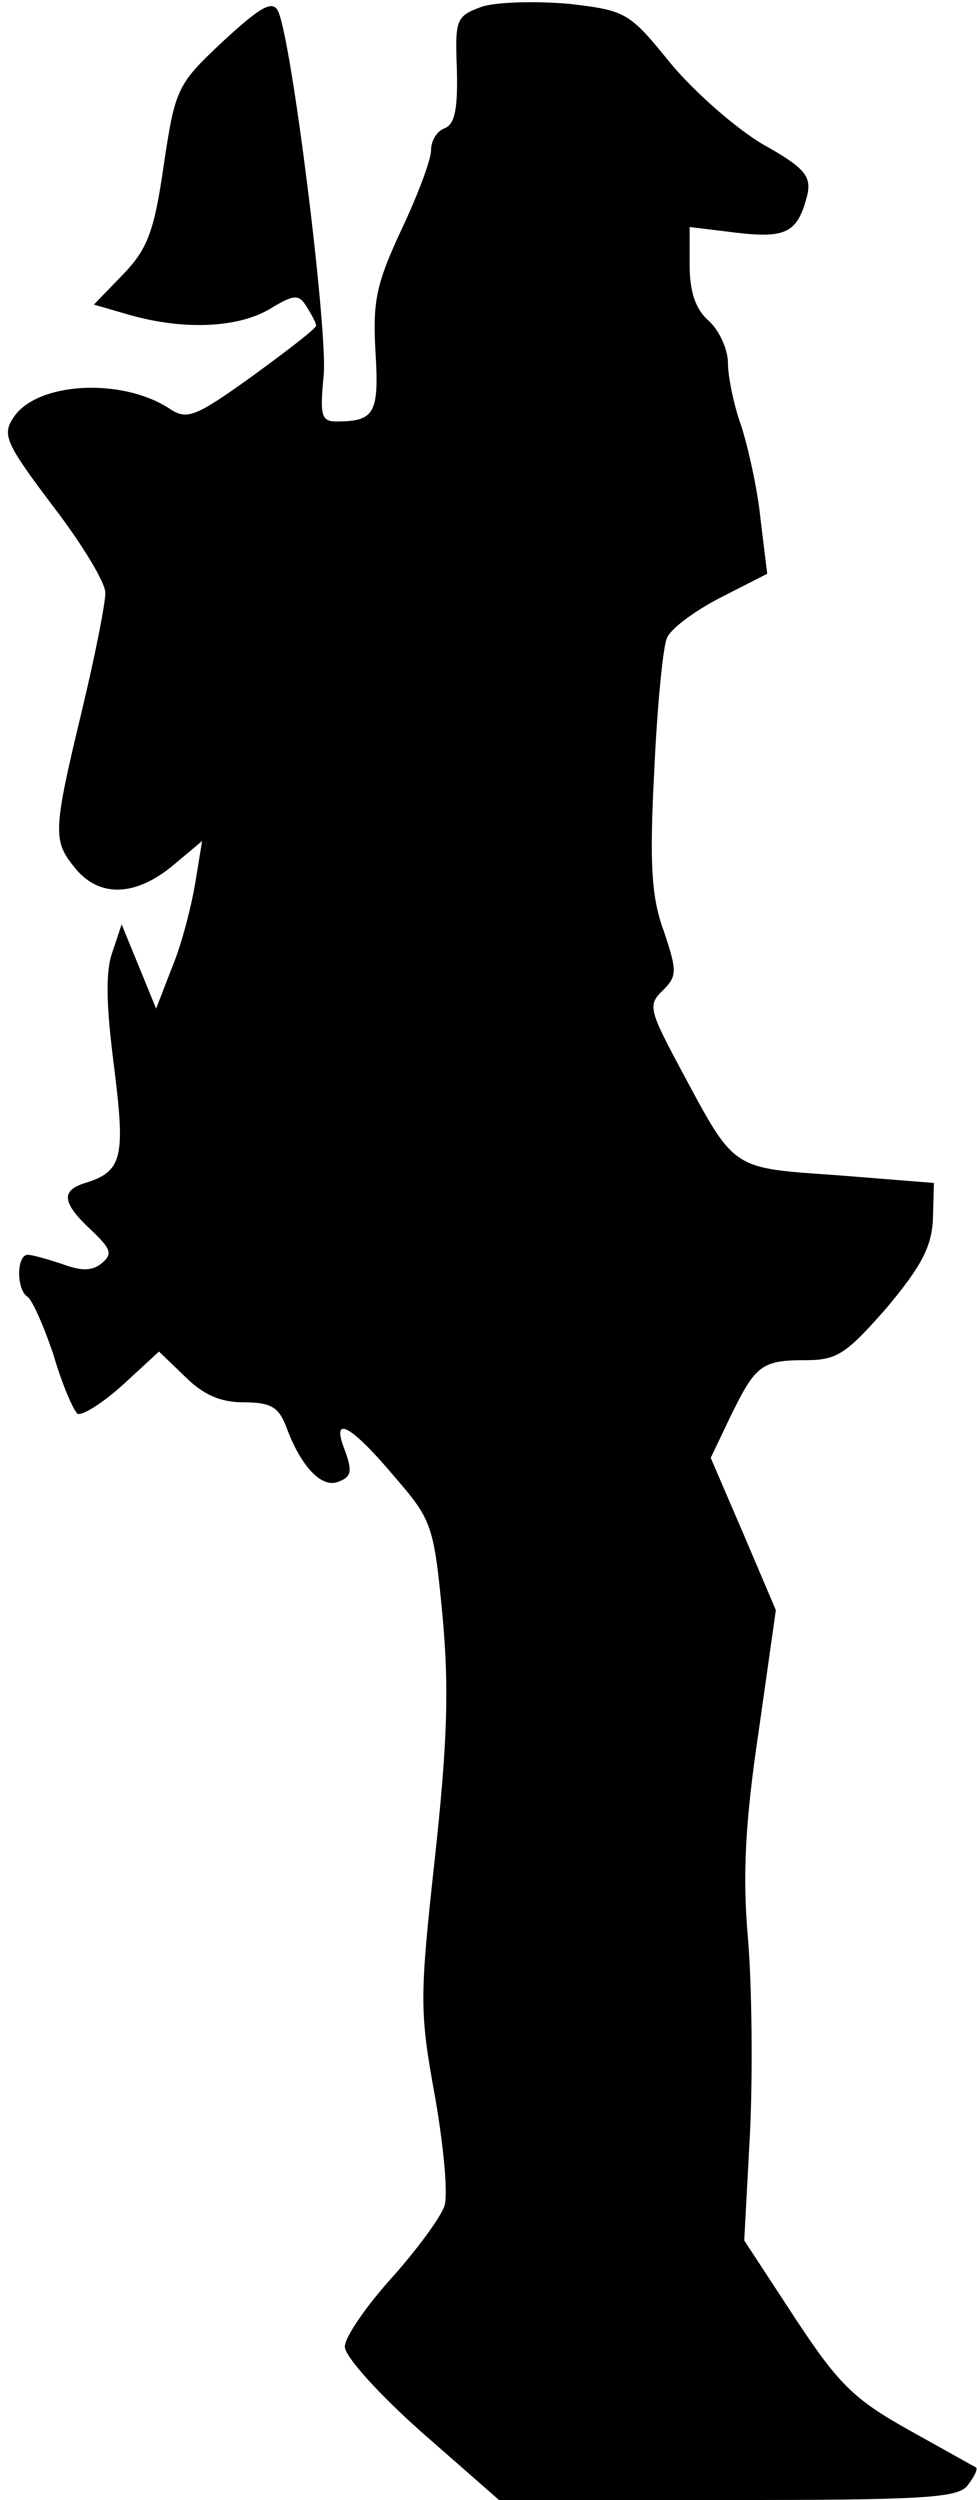 <?xml version="1.0" standalone="no"?>
<!DOCTYPE svg PUBLIC "-//W3C//DTD SVG 20010904//EN"
 "http://www.w3.org/TR/2001/REC-SVG-20010904/DTD/svg10.dtd">
<svg version="1.0" xmlns="http://www.w3.org/2000/svg"
 width="102pt" height="261pt" viewBox="0 0 102 261"
 preserveAspectRatio="xMidYMid meet">
<g transform="translate(0,261) scale(0.1,-0.1)"
fill="#000000" stroke="none">
<path fill="#000000" stroke="none" d="M233 2567 c-48 -45 -50 -49 -62 -129
-10 -70 -17 -88 -43 -115 l-30 -31 38 -11 c57 -16 112 -13 145 6 26 16 31 16
39 3 5 -8 10 -17 10 -20 0 -3 -30 -26 -67 -53 -60 -43 -68 -46 -87 -33 -50 32
-138 27 -162 -10 -12 -18 -8 -27 41 -92 30 -39 55 -80 55 -91 0 -11 -11 -67
-25 -125 -30 -125 -30 -134 -6 -163 25 -30 62 -29 101 3 l31 26 -7 -43 c-4
-24 -14 -64 -24 -88 l-17 -44 -18 44 -18 44 -10 -30 c-7 -20 -6 -56 2 -118 12
-95 9 -110 -30 -122 -26 -8 -24 -21 6 -49 21 -20 23 -25 11 -35 -10 -8 -21 -8
-40 -1 -15 5 -32 10 -37 10 -12 0 -12 -37 0 -44 5 -4 17 -31 27 -61 9 -31 21
-58 25 -61 5 -2 26 11 47 30 l38 35 27 -26 c19 -19 37 -27 61 -27 29 0 37 -5
45 -26 15 -41 37 -64 54 -57 14 5 15 11 7 33 -15 38 6 27 53 -29 38 -44 40
-50 49 -144 7 -76 5 -133 -8 -253 -16 -146 -16 -160 0 -248 9 -51 14 -103 10
-115 -4 -12 -29 -46 -55 -75 -27 -30 -49 -62 -49 -72 0 -10 35 -49 80 -89 l81
-71 238 0 c202 0 241 2 251 15 7 9 11 17 9 19 -2 1 -34 19 -70 39 -57 32 -73
47 -119 117 l-53 81 6 112 c3 62 2 153 -2 202 -6 67 -3 123 11 217 l18 127
-34 80 -34 79 21 44 c26 53 32 58 79 58 32 0 42 7 84 55 36 43 47 64 48 93 l1
37 -100 8 c-113 8 -107 4 -165 112 -32 60 -34 66 -18 81 15 15 15 20 1 62 -13
35 -15 71 -10 166 3 67 9 129 13 139 3 10 29 29 56 43 l49 25 -7 57 c-3 31
-13 75 -20 97 -8 22 -14 52 -14 66 0 14 -9 34 -20 44 -14 12 -20 31 -20 58 l0
40 49 -6 c52 -6 64 0 74 40 4 19 -3 28 -46 52 -29 17 -72 55 -97 85 -43 53
-46 55 -106 62 -35 3 -75 2 -91 -3 -27 -10 -28 -13 -26 -66 1 -40 -2 -57 -13
-61 -8 -3 -14 -13 -14 -23 0 -10 -14 -47 -31 -83 -26 -56 -30 -74 -27 -127 4
-65 -1 -73 -41 -73 -16 0 -17 7 -13 49 4 49 -34 354 -48 380 -6 11 -19 3 -57
-32z"/>
</g>
</svg>
